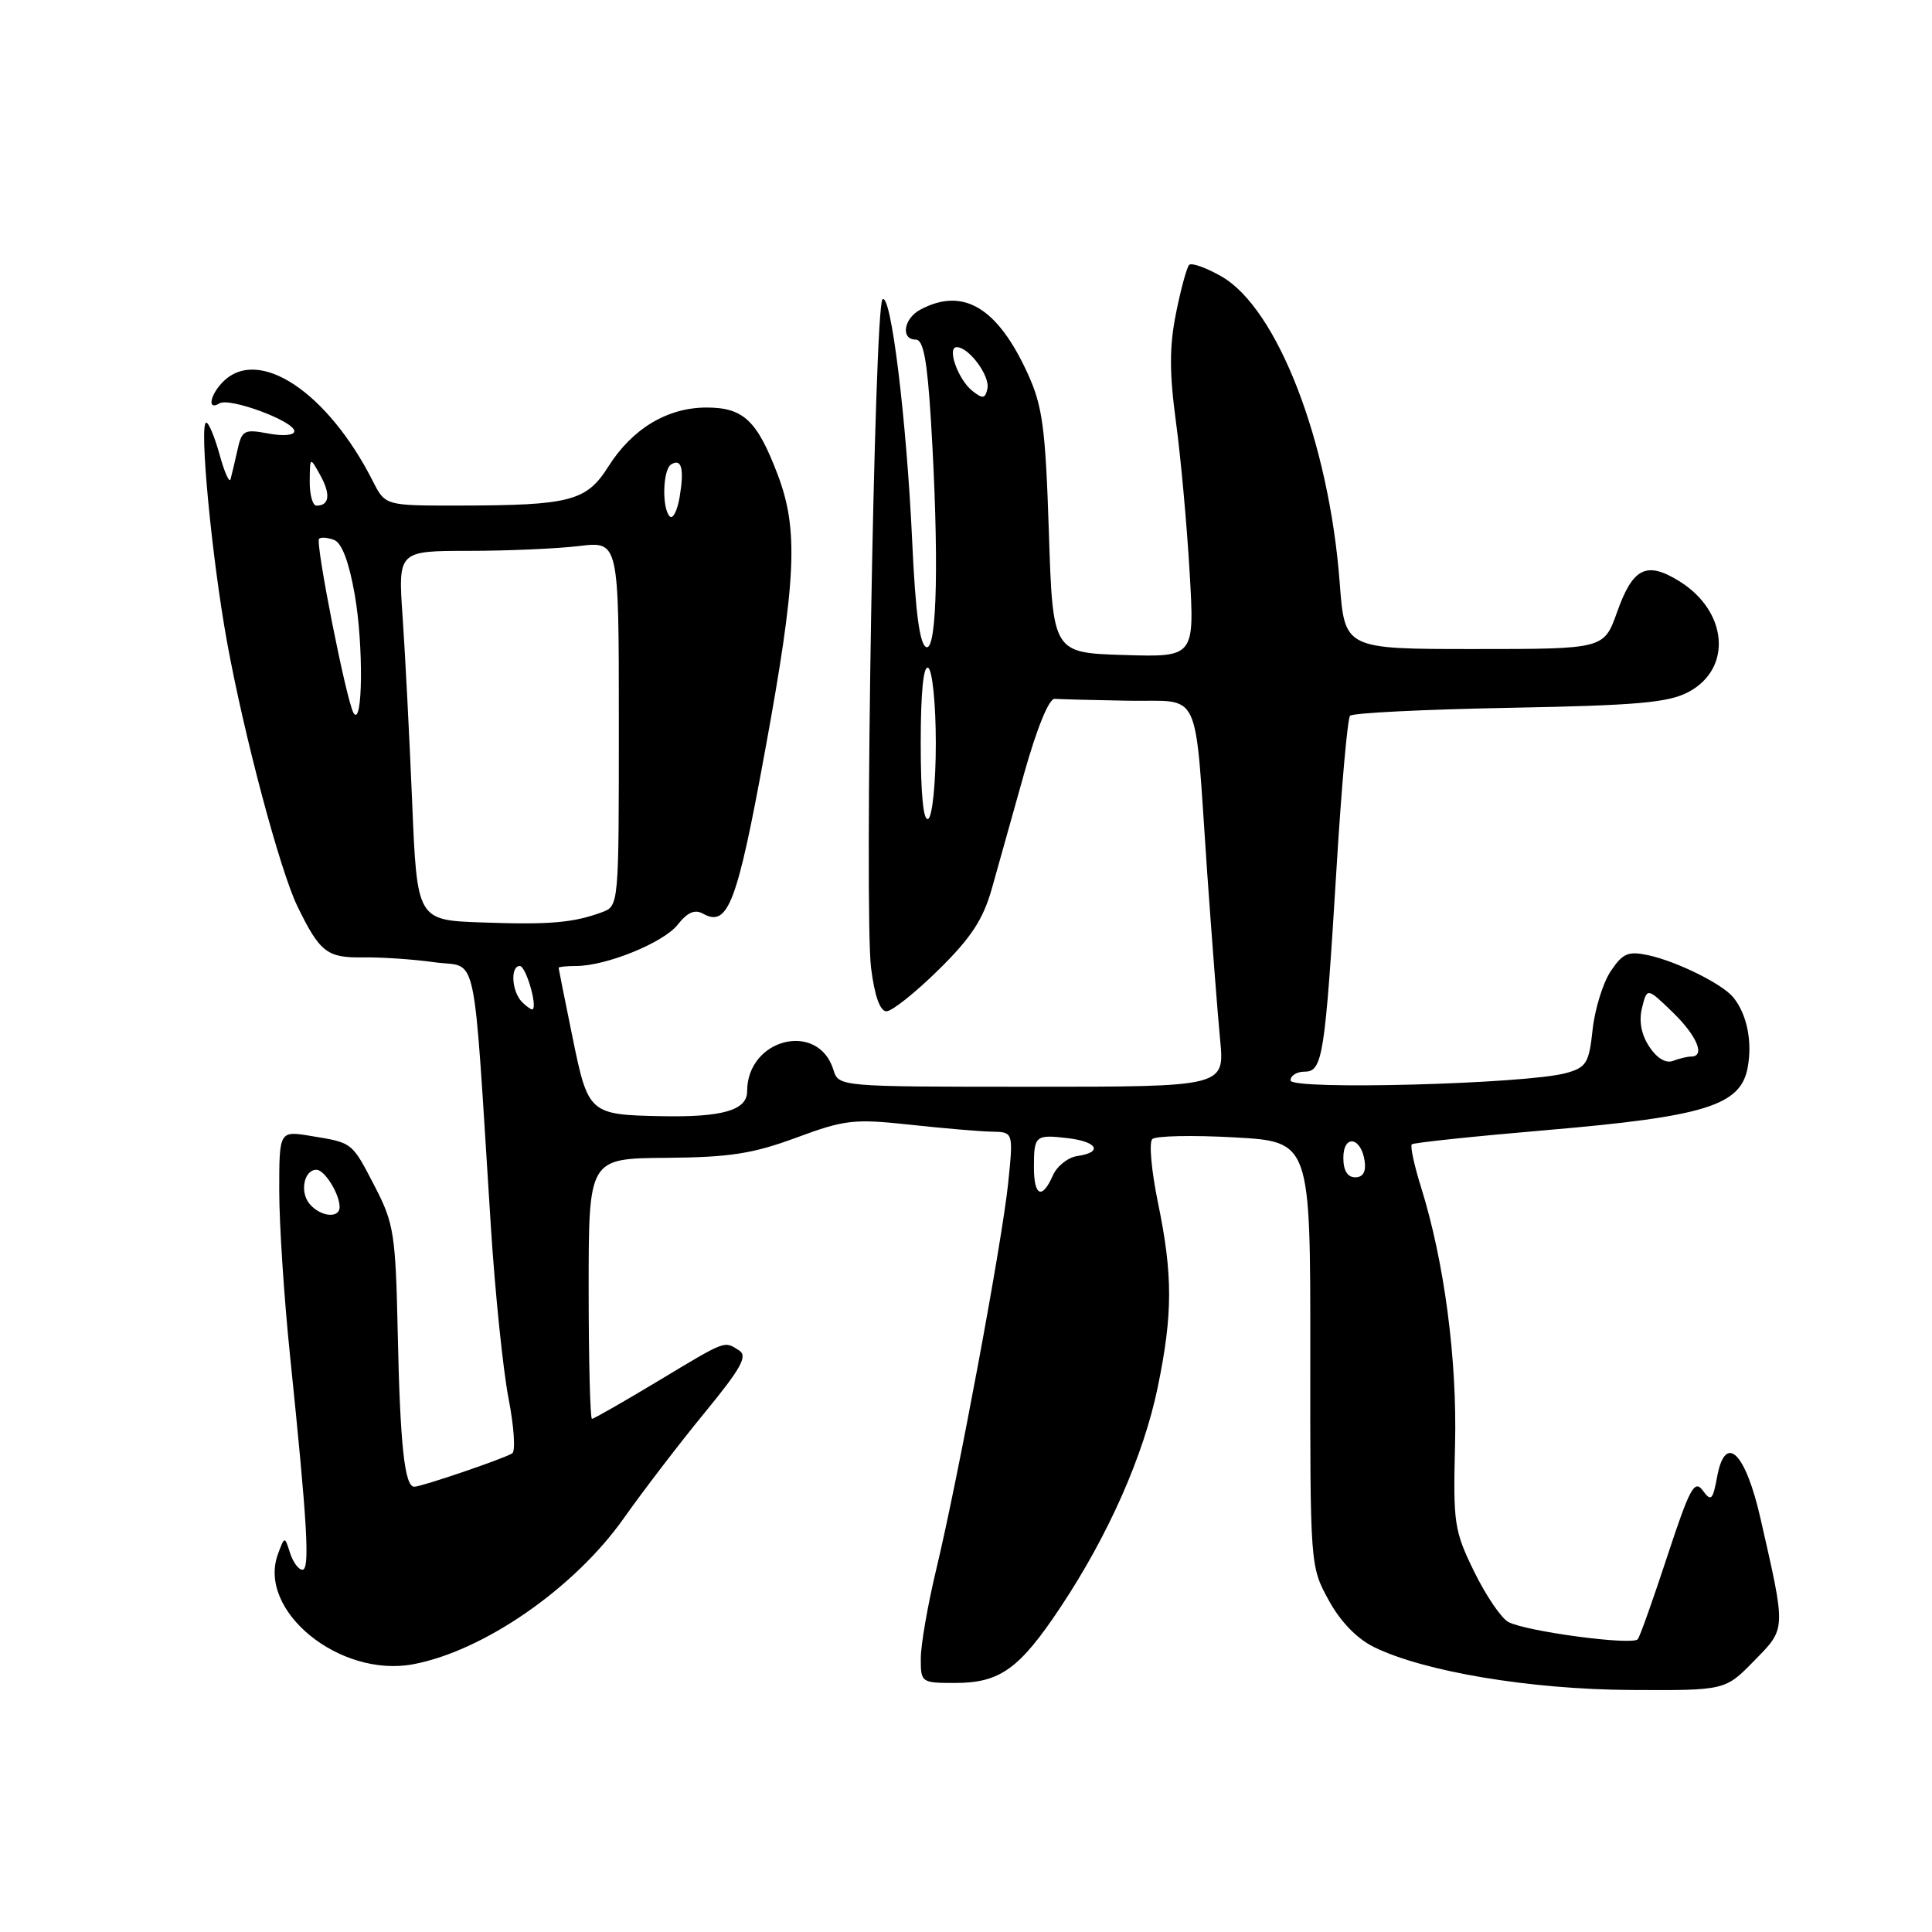 <?xml version="1.0" encoding="UTF-8" standalone="no"?>
<!DOCTYPE svg PUBLIC "-//W3C//DTD SVG 1.1//EN" "http://www.w3.org/Graphics/SVG/1.1/DTD/svg11.dtd" >
<svg xmlns="http://www.w3.org/2000/svg" xmlns:xlink="http://www.w3.org/1999/xlink" version="1.1" viewBox="0 0 256 256">
 <g >
 <path fill="currentColor"
d=" M 232.42 220.08 C 236.70 215.70 236.68 216.16 233.27 201.18 C 231.27 192.42 228.63 189.85 227.54 195.62 C 226.95 198.80 226.73 199.01 225.62 197.49 C 224.53 196.01 223.89 197.20 220.95 206.14 C 219.08 211.84 217.31 216.82 217.02 217.20 C 216.38 218.07 202.21 216.18 199.86 214.92 C 198.92 214.42 196.89 211.42 195.34 208.26 C 192.69 202.85 192.54 201.83 192.80 191.50 C 193.09 180.14 191.38 167.15 188.28 157.26 C 187.38 154.38 186.84 151.85 187.07 151.63 C 187.31 151.41 195.38 150.56 205.00 149.74 C 225.91 147.95 230.63 146.49 231.57 141.49 C 232.22 138.02 231.49 134.42 229.69 132.18 C 228.27 130.40 222.22 127.40 218.40 126.57 C 215.74 126.00 215.02 126.31 213.42 128.70 C 212.40 130.24 211.32 133.72 211.03 136.43 C 210.55 140.88 210.21 141.44 207.50 142.19 C 202.19 143.64 171.00 144.47 171.00 143.16 C 171.00 142.52 171.84 142.00 172.87 142.00 C 175.26 142.00 175.57 139.99 177.10 115.00 C 177.75 104.28 178.56 95.20 178.89 94.84 C 179.23 94.47 188.72 94.00 200.00 93.79 C 216.96 93.47 221.06 93.11 223.74 91.69 C 229.58 88.58 228.94 80.98 222.50 77.00 C 218.16 74.32 216.36 75.22 214.27 81.11 C 212.53 86.00 212.53 86.00 195.36 86.00 C 178.18 86.00 178.18 86.00 177.52 77.25 C 176.12 58.58 169.26 40.83 161.82 36.61 C 159.80 35.46 157.88 34.78 157.57 35.10 C 157.26 35.41 156.47 38.29 155.83 41.49 C 154.94 45.92 154.94 49.37 155.82 55.91 C 156.46 60.63 157.27 69.58 157.63 75.79 C 158.29 87.08 158.29 87.08 148.89 86.79 C 139.50 86.50 139.50 86.50 138.98 70.50 C 138.53 56.67 138.15 53.82 136.18 49.51 C 132.17 40.72 127.60 38.00 121.93 41.04 C 119.73 42.22 119.32 45.00 121.35 45.00 C 122.35 45.00 122.86 47.71 123.35 55.66 C 124.44 73.52 124.19 86.23 122.75 85.75 C 121.88 85.46 121.31 81.31 120.88 71.92 C 120.14 55.67 118.04 38.56 116.93 39.68 C 115.86 40.76 114.50 120.85 115.42 128.25 C 115.89 131.98 116.61 134.00 117.46 134.00 C 118.19 134.00 121.29 131.53 124.36 128.51 C 128.68 124.26 130.27 121.83 131.42 117.76 C 132.23 114.87 134.16 108.00 135.70 102.50 C 137.40 96.46 139.00 92.54 139.75 92.60 C 140.44 92.65 144.80 92.77 149.45 92.85 C 159.38 93.03 158.22 90.52 159.95 115.50 C 160.57 124.30 161.34 134.31 161.67 137.75 C 162.28 144.00 162.28 144.00 136.71 144.00 C 111.13 144.00 111.13 144.00 110.43 141.75 C 108.41 135.25 99.00 137.60 99.00 144.60 C 99.00 147.11 95.74 148.06 87.63 147.90 C 78.09 147.71 77.93 147.57 75.87 137.48 C 74.86 132.54 74.03 128.39 74.02 128.25 C 74.01 128.11 75.04 128.00 76.32 128.00 C 80.33 128.00 87.93 124.91 89.81 122.51 C 91.10 120.88 92.07 120.46 93.16 121.07 C 96.46 122.91 97.67 119.74 101.37 99.50 C 105.53 76.81 105.83 70.21 103.05 62.90 C 100.32 55.70 98.51 54.00 93.60 54.00 C 88.42 54.01 83.78 56.80 80.61 61.82 C 77.72 66.41 75.56 66.97 60.78 66.99 C 51.05 67.00 51.05 67.00 49.40 63.75 C 43.42 51.95 34.27 45.87 29.57 50.57 C 27.80 52.35 27.43 54.47 29.08 53.45 C 30.41 52.63 39.00 55.81 39.00 57.13 C 39.00 57.68 37.54 57.82 35.54 57.44 C 32.35 56.84 32.04 57.01 31.46 59.65 C 31.11 61.22 30.70 62.95 30.55 63.50 C 30.40 64.05 29.74 62.59 29.10 60.25 C 28.45 57.91 27.66 56.00 27.33 56.00 C 26.36 56.00 28.04 73.76 30.07 85.00 C 32.33 97.43 37.08 115.29 39.41 120.09 C 42.37 126.18 43.34 126.93 48.08 126.86 C 50.51 126.82 54.80 127.11 57.62 127.51 C 63.41 128.32 62.62 124.57 65.04 162.50 C 65.60 171.30 66.66 181.55 67.38 185.28 C 68.11 189.02 68.33 192.30 67.87 192.58 C 66.69 193.31 55.85 197.00 54.89 197.00 C 53.61 197.00 53.01 191.45 52.70 176.50 C 52.42 163.58 52.19 162.10 49.72 157.32 C 46.60 151.30 46.78 151.44 41.25 150.53 C 37.00 149.82 37.00 149.82 37.00 157.78 C 37.00 162.16 37.64 171.99 38.43 179.62 C 40.74 202.06 41.09 208.00 40.07 208.00 C 39.56 208.00 38.82 206.99 38.43 205.77 C 37.72 203.53 37.72 203.53 36.83 205.92 C 34.06 213.43 45.01 222.35 54.76 220.52 C 64.10 218.76 76.08 210.47 82.63 201.21 C 85.24 197.52 90.07 191.21 93.38 187.18 C 98.20 181.31 99.10 179.68 97.94 178.94 C 95.91 177.66 96.34 177.50 87.19 183.00 C 82.62 185.75 78.68 188.00 78.44 188.00 C 78.20 188.00 78.00 180.24 78.00 170.75 C 78.00 153.50 78.00 153.50 88.25 153.42 C 96.68 153.35 99.74 152.88 105.50 150.75 C 111.92 148.37 113.16 148.23 120.50 149.02 C 124.90 149.50 129.80 149.92 131.39 149.95 C 134.28 150.00 134.28 150.00 133.59 156.75 C 132.78 164.58 126.96 195.88 124.02 208.11 C 122.92 212.73 122.01 217.96 122.01 219.75 C 122.00 222.94 122.08 223.00 126.54 223.00 C 132.51 223.00 135.08 221.15 140.54 212.94 C 146.88 203.40 151.55 192.84 153.41 183.79 C 155.41 174.11 155.41 168.90 153.43 159.33 C 152.57 155.15 152.23 151.38 152.68 150.94 C 153.13 150.50 158.03 150.40 163.57 150.71 C 173.64 151.27 173.64 151.27 173.62 179.41 C 173.60 207.40 173.61 207.57 176.05 212.02 C 177.61 214.88 179.80 217.14 182.09 218.26 C 188.75 221.51 202.73 223.85 216.05 223.93 C 228.59 224.00 228.59 224.00 232.42 220.08 Z  M 41.01 159.51 C 39.69 157.92 40.29 155.00 41.93 155.00 C 43.01 155.00 45.00 158.20 45.00 159.93 C 45.00 161.50 42.44 161.23 41.01 159.51 Z  M 137.00 154.67 C 137.00 150.47 137.19 150.31 141.47 150.81 C 145.43 151.27 146.19 152.69 142.75 153.18 C 141.51 153.36 140.06 154.51 139.51 155.75 C 138.09 158.99 137.00 158.52 137.00 154.67 Z  M 178.00 153.42 C 178.00 150.28 180.35 150.63 180.82 153.83 C 181.03 155.27 180.61 156.00 179.57 156.00 C 178.55 156.00 178.00 155.10 178.00 153.42 Z  M 218.53 138.68 C 217.47 137.06 217.14 135.29 217.58 133.53 C 218.25 130.85 218.25 130.85 221.63 134.12 C 224.87 137.26 226.01 140.00 224.08 140.00 C 223.58 140.00 222.49 140.26 221.66 140.58 C 220.73 140.93 219.53 140.21 218.53 138.68 Z  M 69.18 132.78 C 67.80 131.40 67.59 128.00 68.88 128.00 C 69.66 128.00 71.19 133.13 70.60 133.73 C 70.47 133.86 69.83 133.43 69.18 132.78 Z  M 63.88 122.23 C 55.26 121.93 55.26 121.93 54.61 106.21 C 54.25 97.57 53.68 86.56 53.35 81.75 C 52.74 73.00 52.74 73.00 62.12 72.99 C 67.28 72.99 73.86 72.70 76.75 72.35 C 82.00 71.72 82.00 71.72 82.00 95.89 C 82.00 120.03 82.00 120.05 79.75 120.88 C 75.94 122.28 72.83 122.55 63.88 122.23 Z  M 122.00 98.50 C 122.00 91.68 122.36 88.10 123.00 88.50 C 123.55 88.84 124.00 93.32 124.00 98.50 C 124.00 103.68 123.55 108.16 123.00 108.50 C 122.36 108.90 122.00 105.32 122.00 98.50 Z  M 46.86 94.50 C 45.94 93.08 41.75 71.92 42.28 71.39 C 42.52 71.15 43.42 71.22 44.28 71.55 C 45.30 71.94 46.26 74.50 47.01 78.83 C 48.18 85.50 48.07 96.39 46.86 94.50 Z  M 88.75 68.43 C 87.68 67.35 87.82 62.23 88.93 61.54 C 90.31 60.69 90.68 62.09 90.06 65.84 C 89.75 67.68 89.16 68.84 88.75 68.43 Z  M 41.04 63.75 C 41.07 60.50 41.07 60.50 42.45 62.99 C 43.84 65.51 43.65 67.00 41.94 67.00 C 41.42 67.00 41.02 65.54 41.04 63.75 Z  M 128.85 51.80 C 126.95 50.31 125.42 46.00 126.78 46.00 C 128.38 46.00 131.19 49.79 130.84 51.48 C 130.55 52.84 130.23 52.89 128.85 51.80 Z "/>
</g>
</svg>